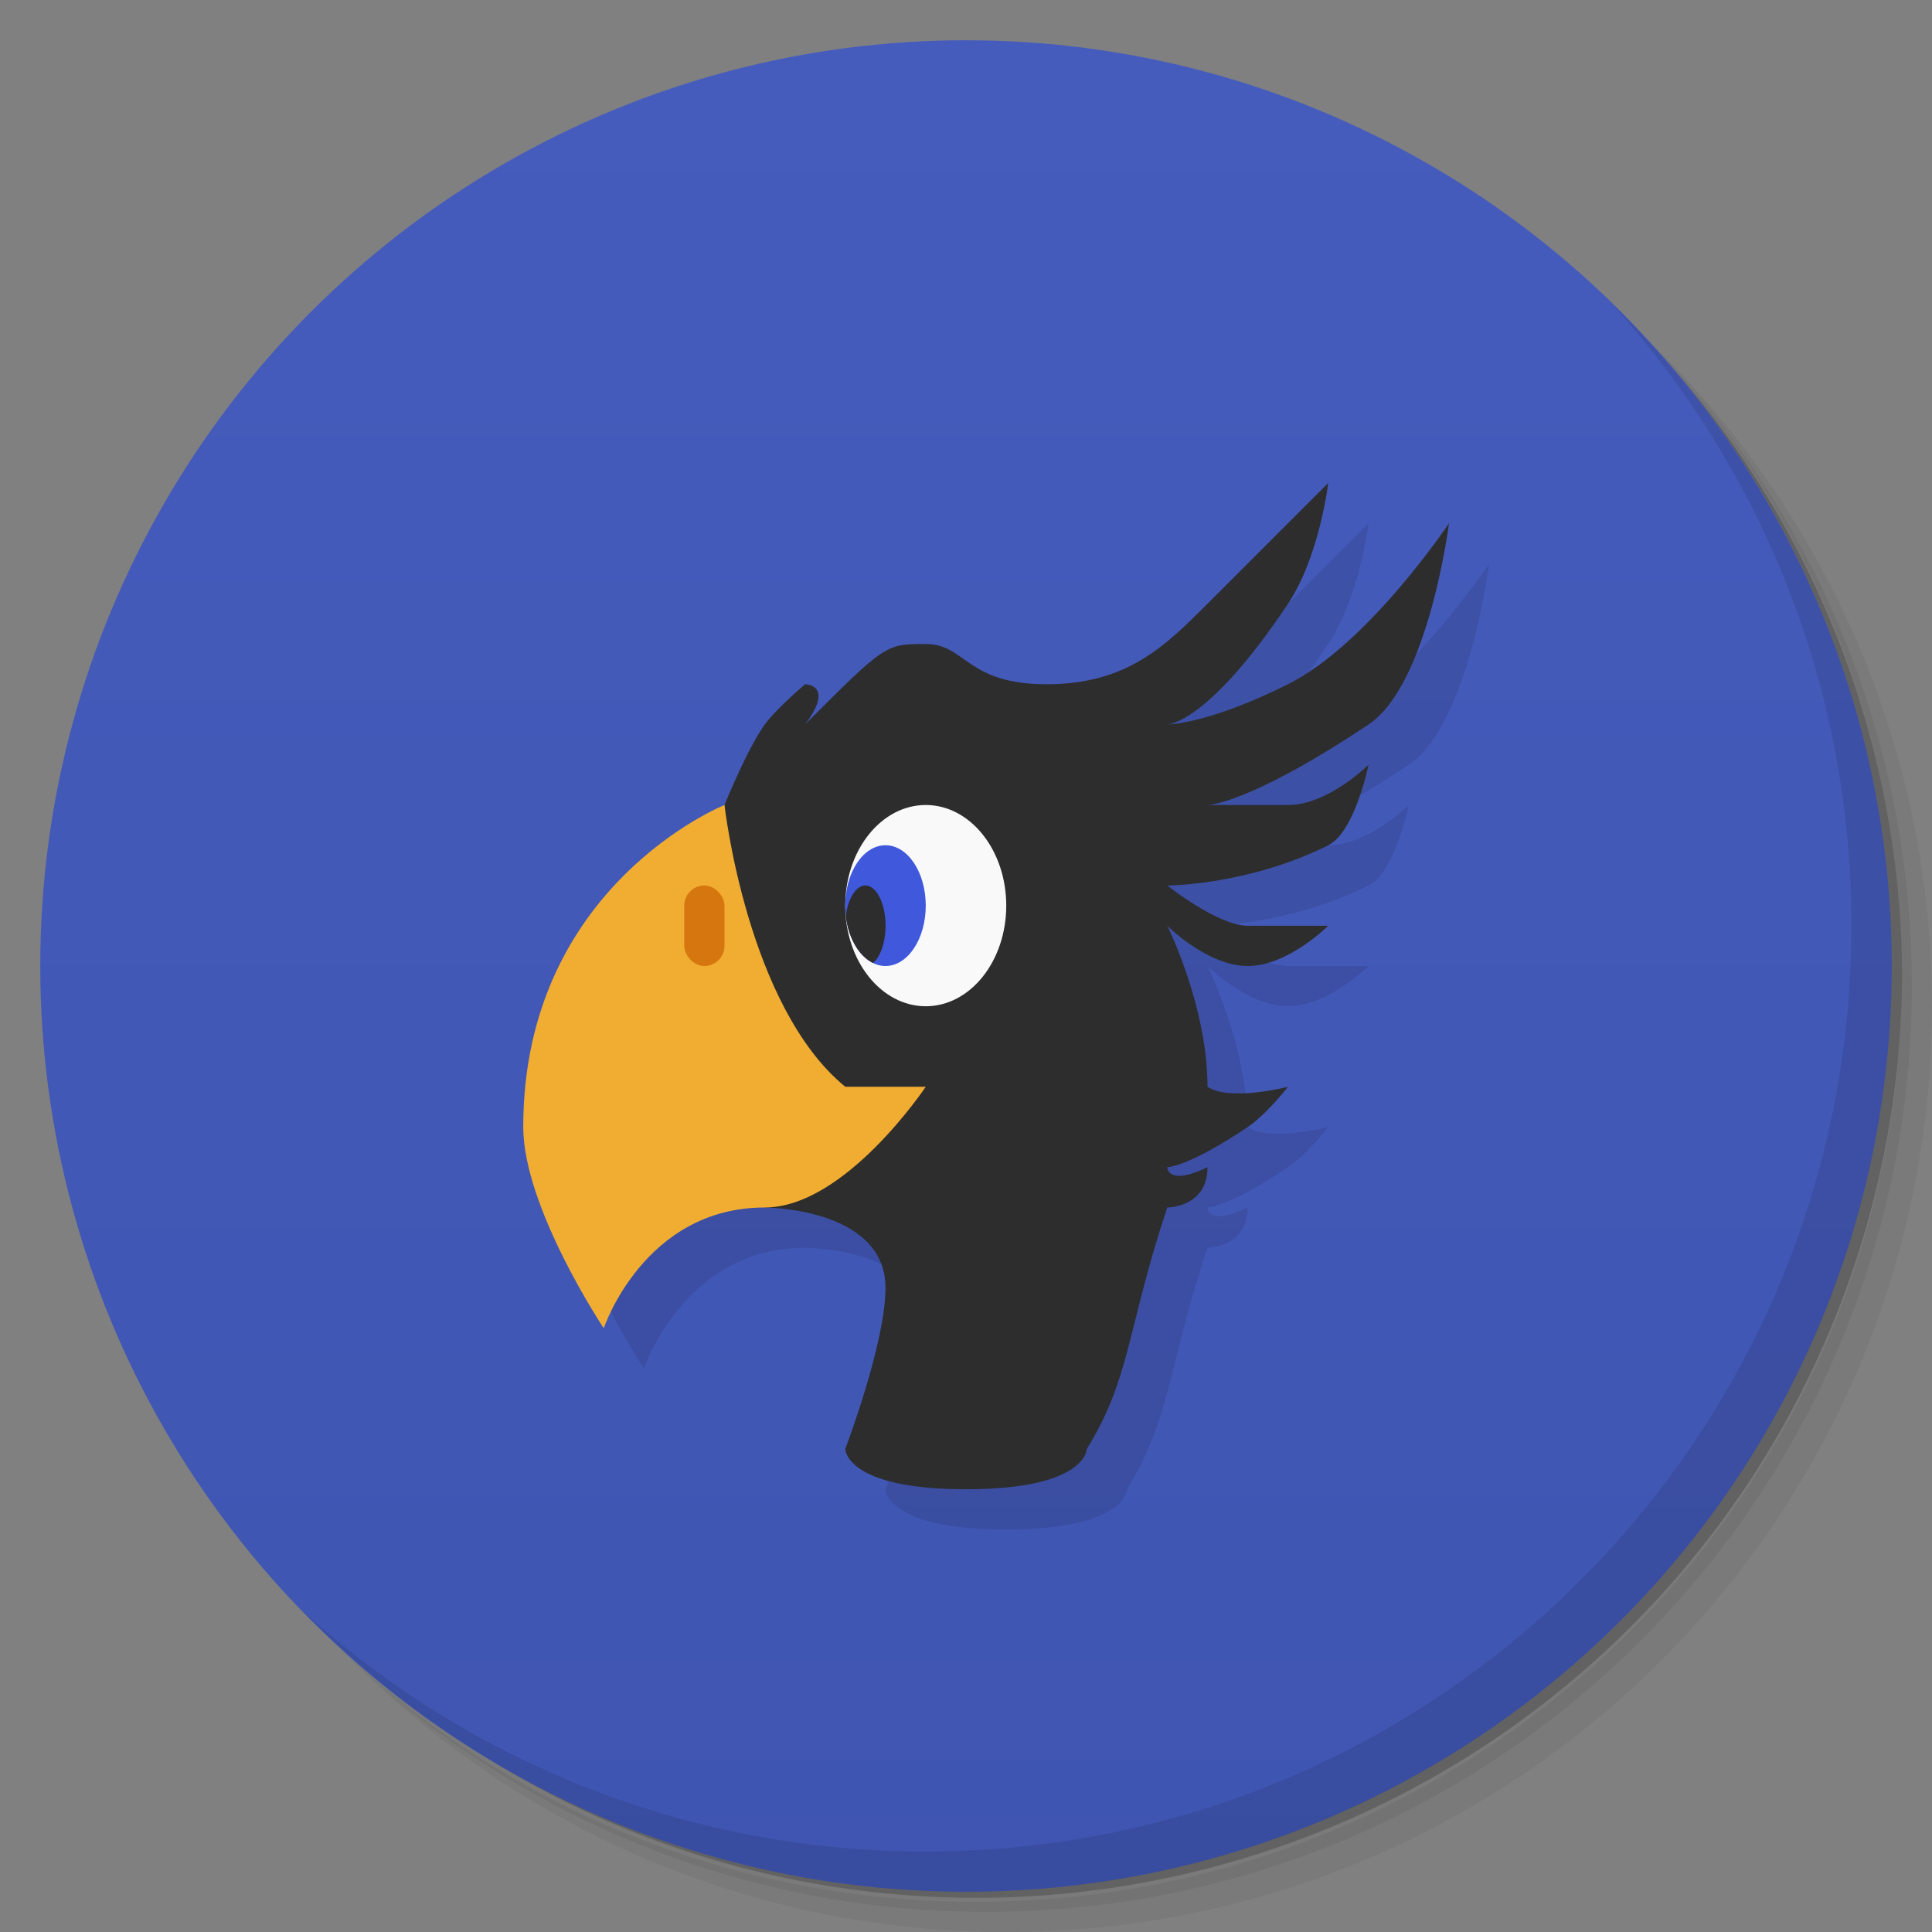 <svg version="1.1" viewBox="0 0 48 48" xmlns="http://www.w3.org/2000/svg">
 <rect x="0" y="0" width="48" height="48" fill="#808080" stroke="none"/>
 <defs>
  <linearGradient id="bg" x2="0" y1="1" y2="47" gradientUnits="userSpaceOnUse">
   <stop style="stop-color:#465cbd" offset="0"/>
   <stop style="stop-color:#3f55b1" offset="1"/>
  </linearGradient>
 </defs>
 <path d="m36.31 5c5.859 4.062 9.688 10.831 9.688 18.5 0 12.426-10.07 22.5-22.5 22.5-7.669 0-14.438-3.828-18.5-9.688 1.037 1.822 2.306 3.499 3.781 4.969 4.085 3.712 9.514 5.969 15.469 5.969 12.703 0 23-10.298 23-23 0-5.954-2.256-11.384-5.969-15.469-1.469-1.475-3.147-2.744-4.969-3.781zm4.969 3.781c3.854 4.113 6.219 9.637 6.219 15.719 0 12.703-10.297 23-23 23-6.081 0-11.606-2.364-15.719-6.219 4.16 4.144 9.883 6.719 16.219 6.719 12.703 0 23-10.298 23-23 0-6.335-2.575-12.06-6.719-16.219z" style="opacity:.05"/>
 <path d="m41.28 8.781c3.712 4.085 5.969 9.514 5.969 15.469 0 12.703-10.297 23-23 23-5.954 0-11.384-2.256-15.469-5.969 4.113 3.854 9.637 6.219 15.719 6.219 12.703 0 23-10.298 23-23 0-6.081-2.364-11.606-6.219-15.719z" style="opacity:.1"/>
 <path d="m31.25 2.375c8.615 3.154 14.75 11.417 14.75 21.13 0 12.426-10.07 22.5-22.5 22.5-9.708 0-17.971-6.135-21.12-14.75a23 23 0 0 0 44.875-7 23 23 0 0 0-16-21.875z" style="opacity:.2"/>
 <circle cx="24" cy="24" r="23" style="fill:url(#bg)"/>
 <path d="m40.03 7.531c3.712 4.084 5.969 9.514 5.969 15.469 0 12.703-10.297 23-23 23-5.954 0-11.384-2.256-15.469-5.969 4.178 4.291 10.01 6.969 16.469 6.969 12.703 0 23-10.298 23-23 0-6.462-2.677-12.291-6.969-16.469z" style="opacity:.1"/>
 <path d="m34 13-3 3c-1.054 1.054-2 2-4 2s-2-1-3-1-1 0-3 2c0.758-1 0-1 0-1s-0.724 0.618-1 1c-0.436 0.605-1 2-1 2s-5 2-5 8c0 2 2 5 2 5s1-3 4-3c0 0 3 0 3 2 0 1.374-1 4-1 4s0 1 3 1 3-1 3-1c1.094-1.762 1-3 2-6 0 0 1 0 1-1-1 0.483-1 0-1 0s0.512 0 2-1c0.467-0.314 1-1 1-1s-1.439 0.374-2 0c0-2-1-4-1-4s1 1 2 1 2-1 2-1h-2c-0.745 0-2-1-2-1s2 0 4-1c0.667-0.333 1-2 1-2s-1 1-2 1h-2s1 0 4-2c1.494-0.996 2-5 2-5s-2 3-4 4-3 1-3 1 1 0 3-3c0.784-1.177 1-3 1-3z" style="opacity:.1"/>
 <path d="m21 36s0 1 3 1 3-1 3-1c1.094-1.762 1-3 2-6 0 0 1 0 1-1-1 0.483-1 0-1 0s0.512 0 2-1c0.467-0.314 1-1 1-1s-1.439 0.374-2 0c0-2-1-4-1-4s1 1 2 1 2-1 2-1h-2c-0.745 0-2-1-2-1s2 0 4-1c0.667-0.333 1-2 1-2s-1 1-2 1h-2s1 0 4-2c1.494-0.996 2-5 2-5s-2 3-4 4-3 1-3 1 1 0 3-3c0.784-1.177 1-3 1-3l-3 3c-1.054 1.054-2 2-4 2s-2-1-3-1-1 0-3 2c0.758-1 0-1 0-1s-0.724 0.618-1 1c-0.436 0.605-1 2-1 2v6l1 4s3 0 3 2c0 1.374-1 4-1 4z" style="fill:#2d2d2d"/>
 <ellipse cx="23" cy="22.5" rx="2" ry="2.5" style="fill:#f9f9f9;paint-order:stroke fill markers"/>
 <ellipse cx="22" cy="22.5" rx="1" ry="1.5" style="fill:#4058db;paint-order:stroke fill markers"/>
 <path d="m21.5 22a0.5 1 0 0 0-0.486 0.762 1 1.5 0 0 0 0.676 1.162 0.5 1 0 0 0 0.311-0.924 0.5 1 0 0 0-0.5-1z" style="fill:#2d2d2d;paint-order:stroke fill markers"/>
 <path d="m18 20s0.557 5 3 7h2s-2 3-4 3c-3 0-4 3-4 3s-2-3-2-5c0-6 5-8 5-8z" style="fill:#f1ad31"/>
 <rect x="17" y="22" width="1" height="2" ry=".5" style="fill:#d5760e;paint-order:stroke fill markers"/>
</svg>
